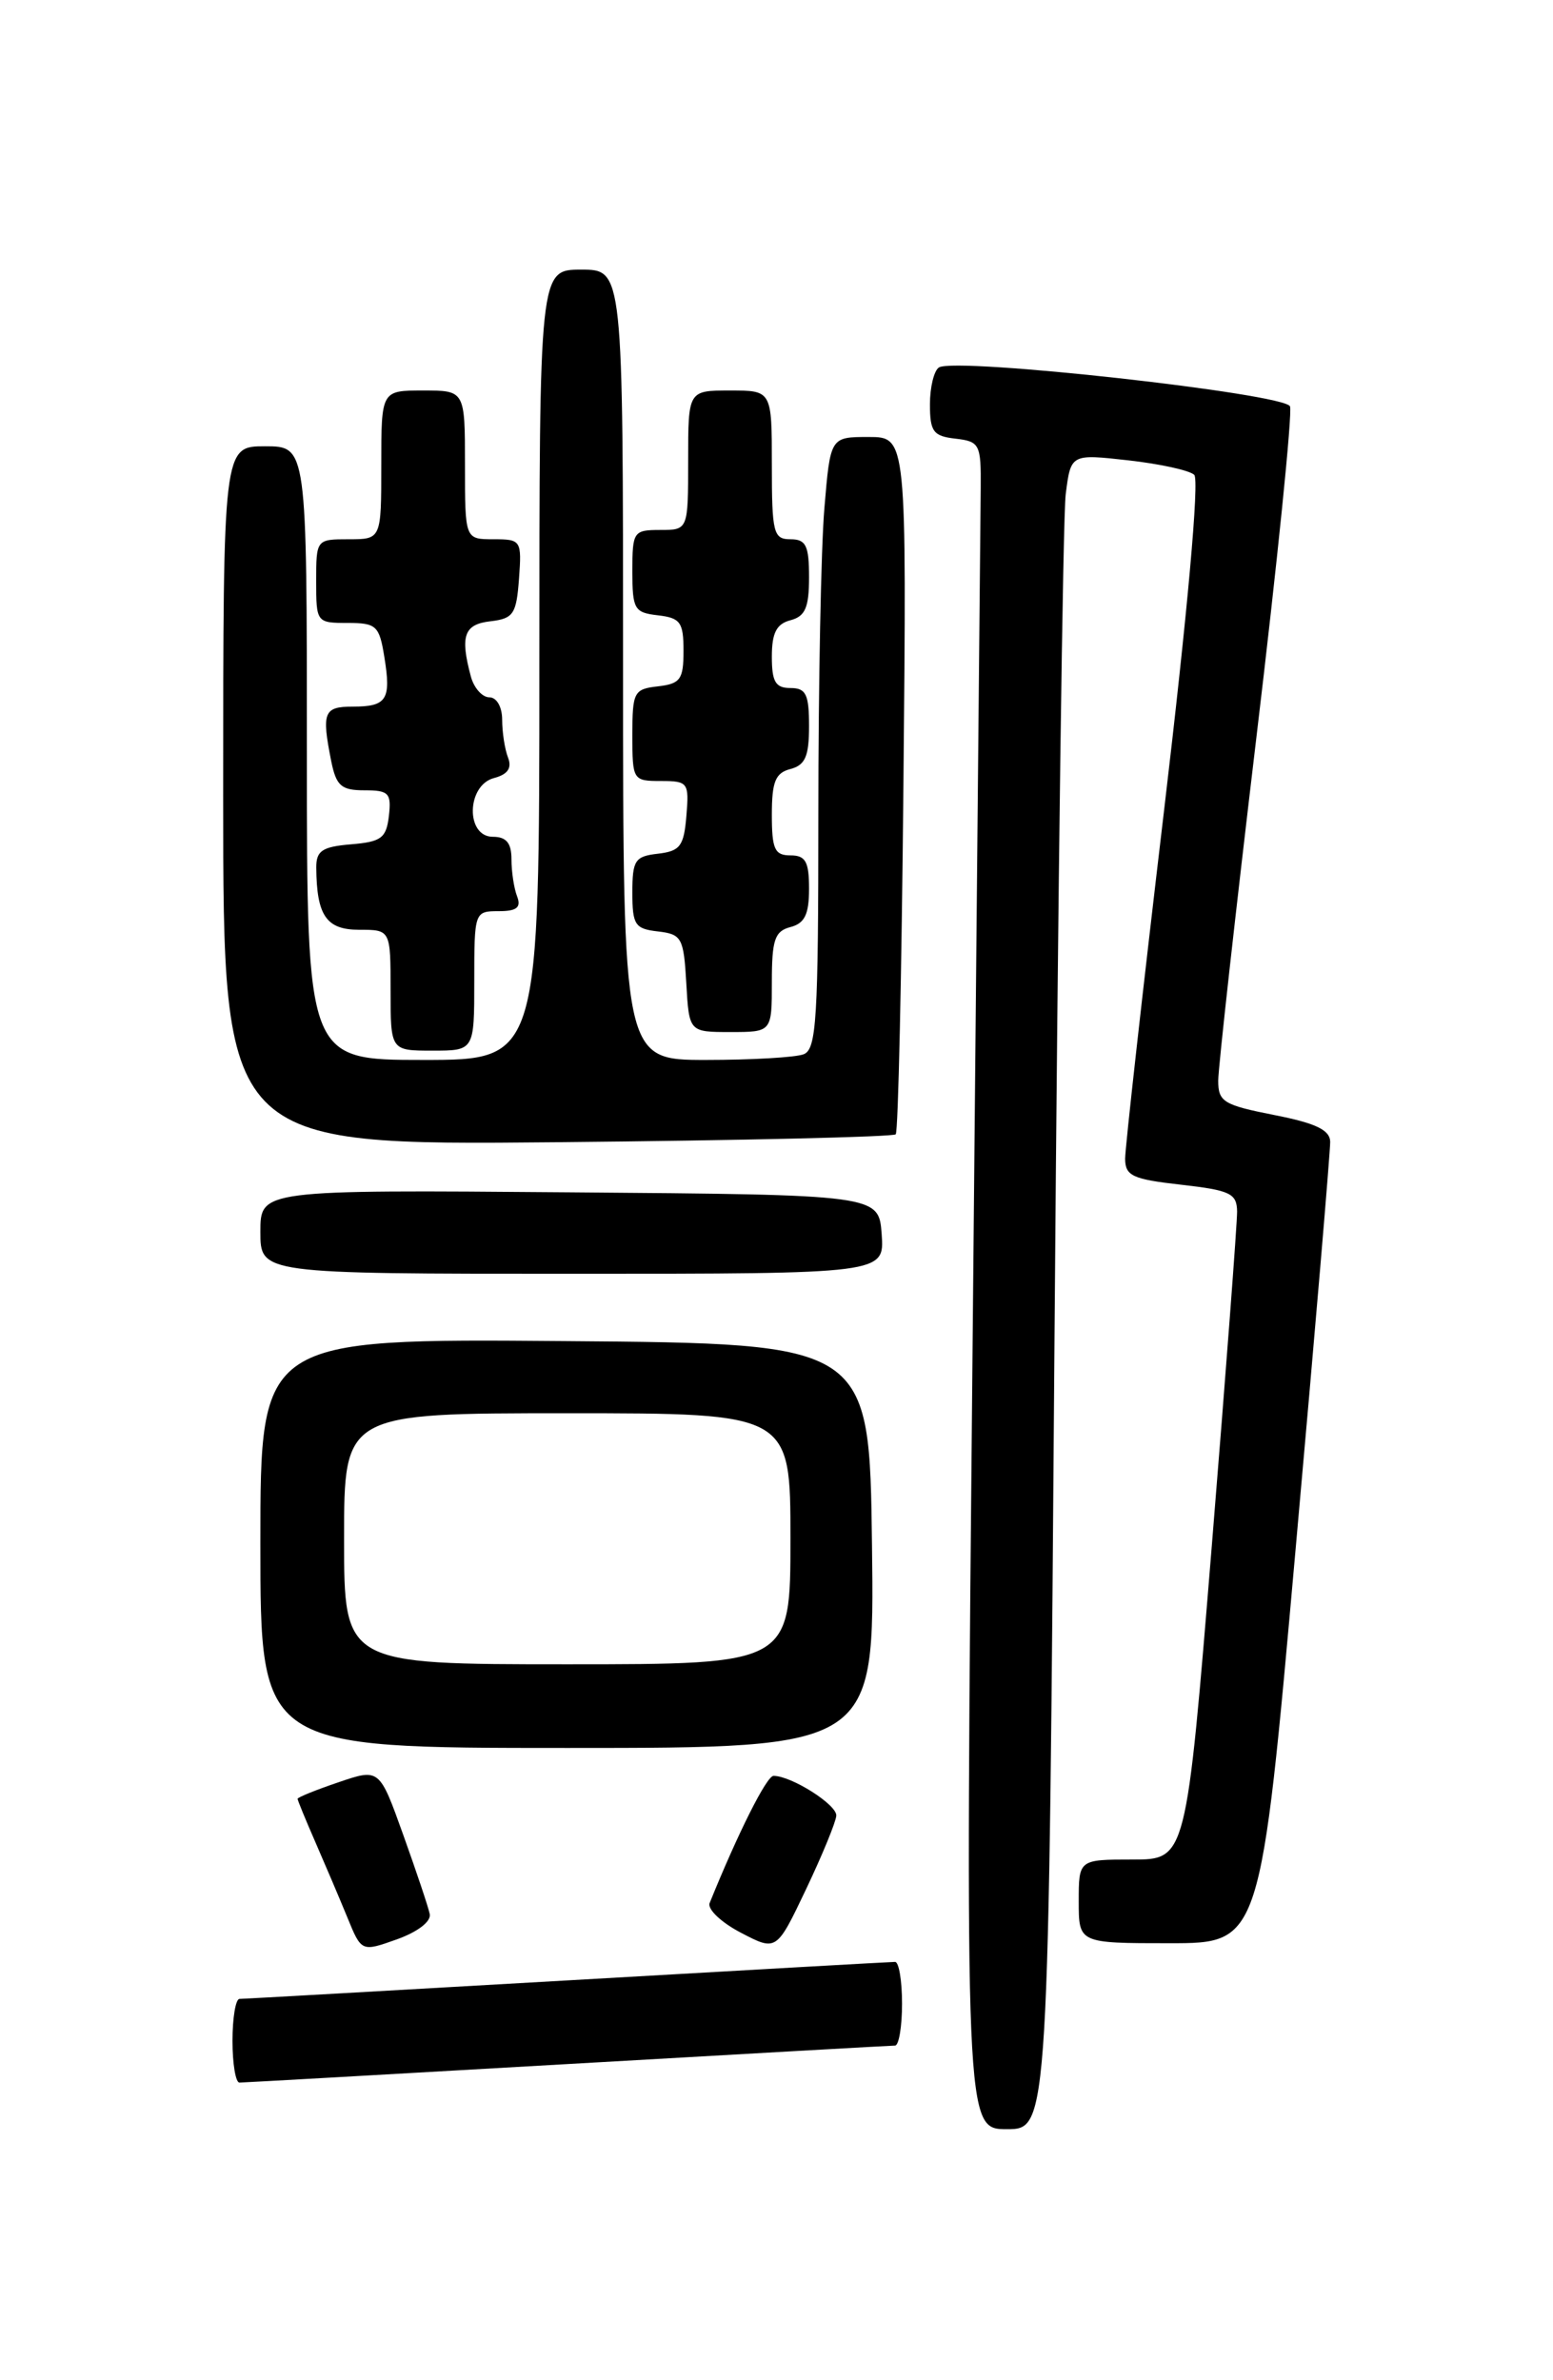 <?xml version="1.0" encoding="UTF-8" standalone="no"?>
<!DOCTYPE svg PUBLIC "-//W3C//DTD SVG 1.1//EN" "http://www.w3.org/Graphics/SVG/1.1/DTD/svg11.dtd" >
<svg xmlns="http://www.w3.org/2000/svg" xmlns:xlink="http://www.w3.org/1999/xlink" version="1.1" viewBox="0 0 167 256">
 <g >
 <path fill="currentColor"
d=" M 113.40 143.25 C 113.76 96.09 114.30 55.55 114.60 53.16 C 115.15 48.82 115.15 48.82 121.32 49.51 C 124.72 49.89 127.92 50.59 128.42 51.07 C 128.98 51.60 127.71 65.79 125.17 87.22 C 122.87 106.63 120.99 123.45 120.99 124.62 C 121.00 126.47 121.77 126.83 127.00 127.42 C 132.30 128.02 133.00 128.36 133.03 130.30 C 133.04 131.51 131.82 147.69 130.31 166.25 C 127.56 200.00 127.56 200.00 121.78 200.00 C 116.00 200.00 116.00 200.00 116.00 204.50 C 116.00 209.00 116.00 209.00 125.77 209.00 C 135.55 209.00 135.55 209.00 139.31 166.75 C 141.39 143.51 143.06 123.74 143.04 122.80 C 143.01 121.53 141.49 120.80 137.00 119.92 C 131.57 118.85 131.00 118.50 131.00 116.23 C 131.00 114.85 132.85 98.25 135.10 79.35 C 137.36 60.45 138.99 44.41 138.72 43.71 C 138.19 42.33 102.78 38.40 100.97 39.52 C 100.44 39.85 100.00 41.64 100.00 43.49 C 100.00 46.43 100.36 46.91 102.75 47.18 C 105.35 47.48 105.50 47.78 105.46 52.50 C 105.44 55.25 105.05 96.09 104.60 143.25 C 103.78 229.00 103.78 229.00 108.27 229.00 C 112.76 229.00 112.76 229.00 113.40 143.25 Z  M 61.00 222.00 C 79.97 220.91 95.84 220.01 96.25 220.01 C 96.66 220.00 97.00 217.97 97.00 215.50 C 97.00 213.03 96.66 211.00 96.25 211.01 C 95.84 211.01 79.97 211.91 61.00 213.00 C 42.02 214.09 26.16 214.99 25.75 214.99 C 25.34 215.00 25.00 217.03 25.00 219.50 C 25.00 221.97 25.34 224.00 25.75 223.99 C 26.16 223.99 42.02 223.09 61.00 222.00 Z  M 46.21 205.86 C 46.06 205.11 44.77 201.28 43.36 197.34 C 40.80 190.19 40.80 190.19 36.40 191.69 C 33.98 192.51 32.00 193.31 32.00 193.47 C 32.00 193.62 32.86 195.72 33.91 198.12 C 34.96 200.53 36.51 204.17 37.35 206.22 C 38.87 209.94 38.87 209.94 42.69 208.58 C 44.92 207.78 46.38 206.66 46.21 205.86 Z  M 89.93 195.28 C 90.00 194.10 85.10 191.00 83.18 191.00 C 82.44 191.00 79.36 197.14 76.31 204.68 C 76.05 205.34 77.56 206.77 79.67 207.87 C 83.50 209.87 83.50 209.87 86.68 203.19 C 88.43 199.51 89.89 195.95 89.93 195.28 Z  M 93.77 166.25 C 93.50 144.50 93.50 144.50 60.75 144.24 C 28.00 143.97 28.00 143.97 28.00 165.99 C 28.00 188.00 28.00 188.00 61.02 188.00 C 94.04 188.00 94.04 188.00 93.77 166.25 Z  M 94.81 132.75 C 94.50 128.50 94.50 128.50 61.25 128.24 C 28.00 127.97 28.00 127.97 28.00 132.49 C 28.00 137.00 28.00 137.00 61.56 137.00 C 95.11 137.00 95.11 137.00 94.81 132.75 Z  M 96.32 122.00 C 96.59 121.72 96.96 104.74 97.15 84.25 C 97.50 47.00 97.50 47.00 93.40 47.00 C 89.29 47.00 89.29 47.00 88.65 54.65 C 88.29 58.86 88.00 73.66 88.00 87.54 C 88.00 109.64 87.80 112.86 86.42 113.39 C 85.55 113.73 80.82 114.00 75.92 114.00 C 67.00 114.00 67.00 114.00 67.00 71.50 C 67.00 29.00 67.00 29.00 62.50 29.00 C 58.00 29.00 58.00 29.00 58.00 71.50 C 58.00 114.00 58.00 114.00 45.50 114.00 C 33.00 114.00 33.00 114.00 33.00 81.00 C 33.00 48.00 33.00 48.00 28.50 48.00 C 24.00 48.00 24.00 48.00 24.00 85.60 C 24.00 123.19 24.00 123.19 59.92 122.85 C 79.67 122.66 96.05 122.28 96.32 122.00 Z  M 51.00 105.50 C 51.00 98.08 51.03 98.00 53.61 98.00 C 55.57 98.00 56.06 97.61 55.61 96.42 C 55.27 95.55 55.00 93.75 55.00 92.42 C 55.00 90.67 54.45 90.00 53.00 90.00 C 50.05 90.00 50.16 84.45 53.13 83.68 C 54.60 83.29 55.07 82.61 54.63 81.48 C 54.28 80.58 54.00 78.75 54.00 77.42 C 54.00 76.03 53.41 75.00 52.62 75.00 C 51.86 75.00 50.96 73.99 50.63 72.75 C 49.46 68.38 49.90 67.14 52.75 66.82 C 55.21 66.53 55.53 66.05 55.81 62.25 C 56.11 58.11 56.04 58.00 53.06 58.00 C 50.00 58.00 50.00 58.00 50.00 50.00 C 50.00 42.00 50.00 42.00 45.50 42.00 C 41.00 42.00 41.00 42.00 41.00 50.00 C 41.00 58.00 41.00 58.00 37.50 58.00 C 34.02 58.00 34.00 58.02 34.00 62.50 C 34.00 66.94 34.04 67.00 37.37 67.00 C 40.47 67.00 40.79 67.29 41.33 70.66 C 42.08 75.25 41.60 76.00 37.94 76.00 C 34.81 76.00 34.57 76.60 35.62 81.88 C 36.16 84.53 36.70 85.00 39.19 85.00 C 41.81 85.00 42.10 85.30 41.82 87.75 C 41.54 90.14 41.01 90.54 37.75 90.81 C 34.65 91.07 34.00 91.50 34.01 93.31 C 34.05 98.48 35.09 100.00 38.62 100.00 C 42.00 100.00 42.00 100.00 42.00 106.50 C 42.00 113.00 42.00 113.00 46.50 113.00 C 51.00 113.00 51.00 113.00 51.00 105.50 Z  M 83.00 105.62 C 83.00 101.07 83.31 100.15 85.00 99.71 C 86.53 99.31 87.00 98.35 87.00 95.59 C 87.00 92.67 86.63 92.00 85.00 92.00 C 83.30 92.00 83.00 91.33 83.00 87.62 C 83.00 84.07 83.38 83.13 85.00 82.71 C 86.59 82.29 87.00 81.35 87.00 78.09 C 87.00 74.67 86.67 74.00 85.00 74.00 C 83.39 74.00 83.00 73.33 83.00 70.62 C 83.00 68.07 83.50 67.10 85.00 66.71 C 86.59 66.29 87.00 65.35 87.00 62.09 C 87.00 58.67 86.67 58.00 85.00 58.00 C 83.17 58.00 83.00 57.33 83.00 50.00 C 83.00 42.00 83.00 42.00 78.50 42.00 C 74.00 42.00 74.00 42.00 74.00 49.50 C 74.00 57.00 74.00 57.00 71.00 57.00 C 68.12 57.00 68.00 57.17 68.00 61.43 C 68.00 65.53 68.21 65.89 70.75 66.18 C 73.17 66.46 73.50 66.93 73.50 70.00 C 73.50 73.07 73.17 73.54 70.75 73.82 C 68.16 74.11 68.00 74.43 68.00 79.07 C 68.00 83.90 68.06 84.00 71.06 84.00 C 73.99 84.00 74.11 84.17 73.81 87.75 C 73.54 91.01 73.14 91.54 70.75 91.82 C 68.28 92.10 68.00 92.52 68.00 96.00 C 68.00 99.48 68.28 99.90 70.75 100.18 C 73.31 100.48 73.52 100.85 73.80 105.75 C 74.10 111.00 74.10 111.00 78.55 111.00 C 83.00 111.00 83.00 111.00 83.00 105.62 Z  M 37.00 165.50 C 37.00 152.00 37.00 152.00 61.00 152.00 C 85.00 152.00 85.00 152.00 85.00 165.50 C 85.00 179.00 85.00 179.00 61.00 179.00 C 37.00 179.00 37.00 179.00 37.00 165.50 Z "/>
</g>
</svg>